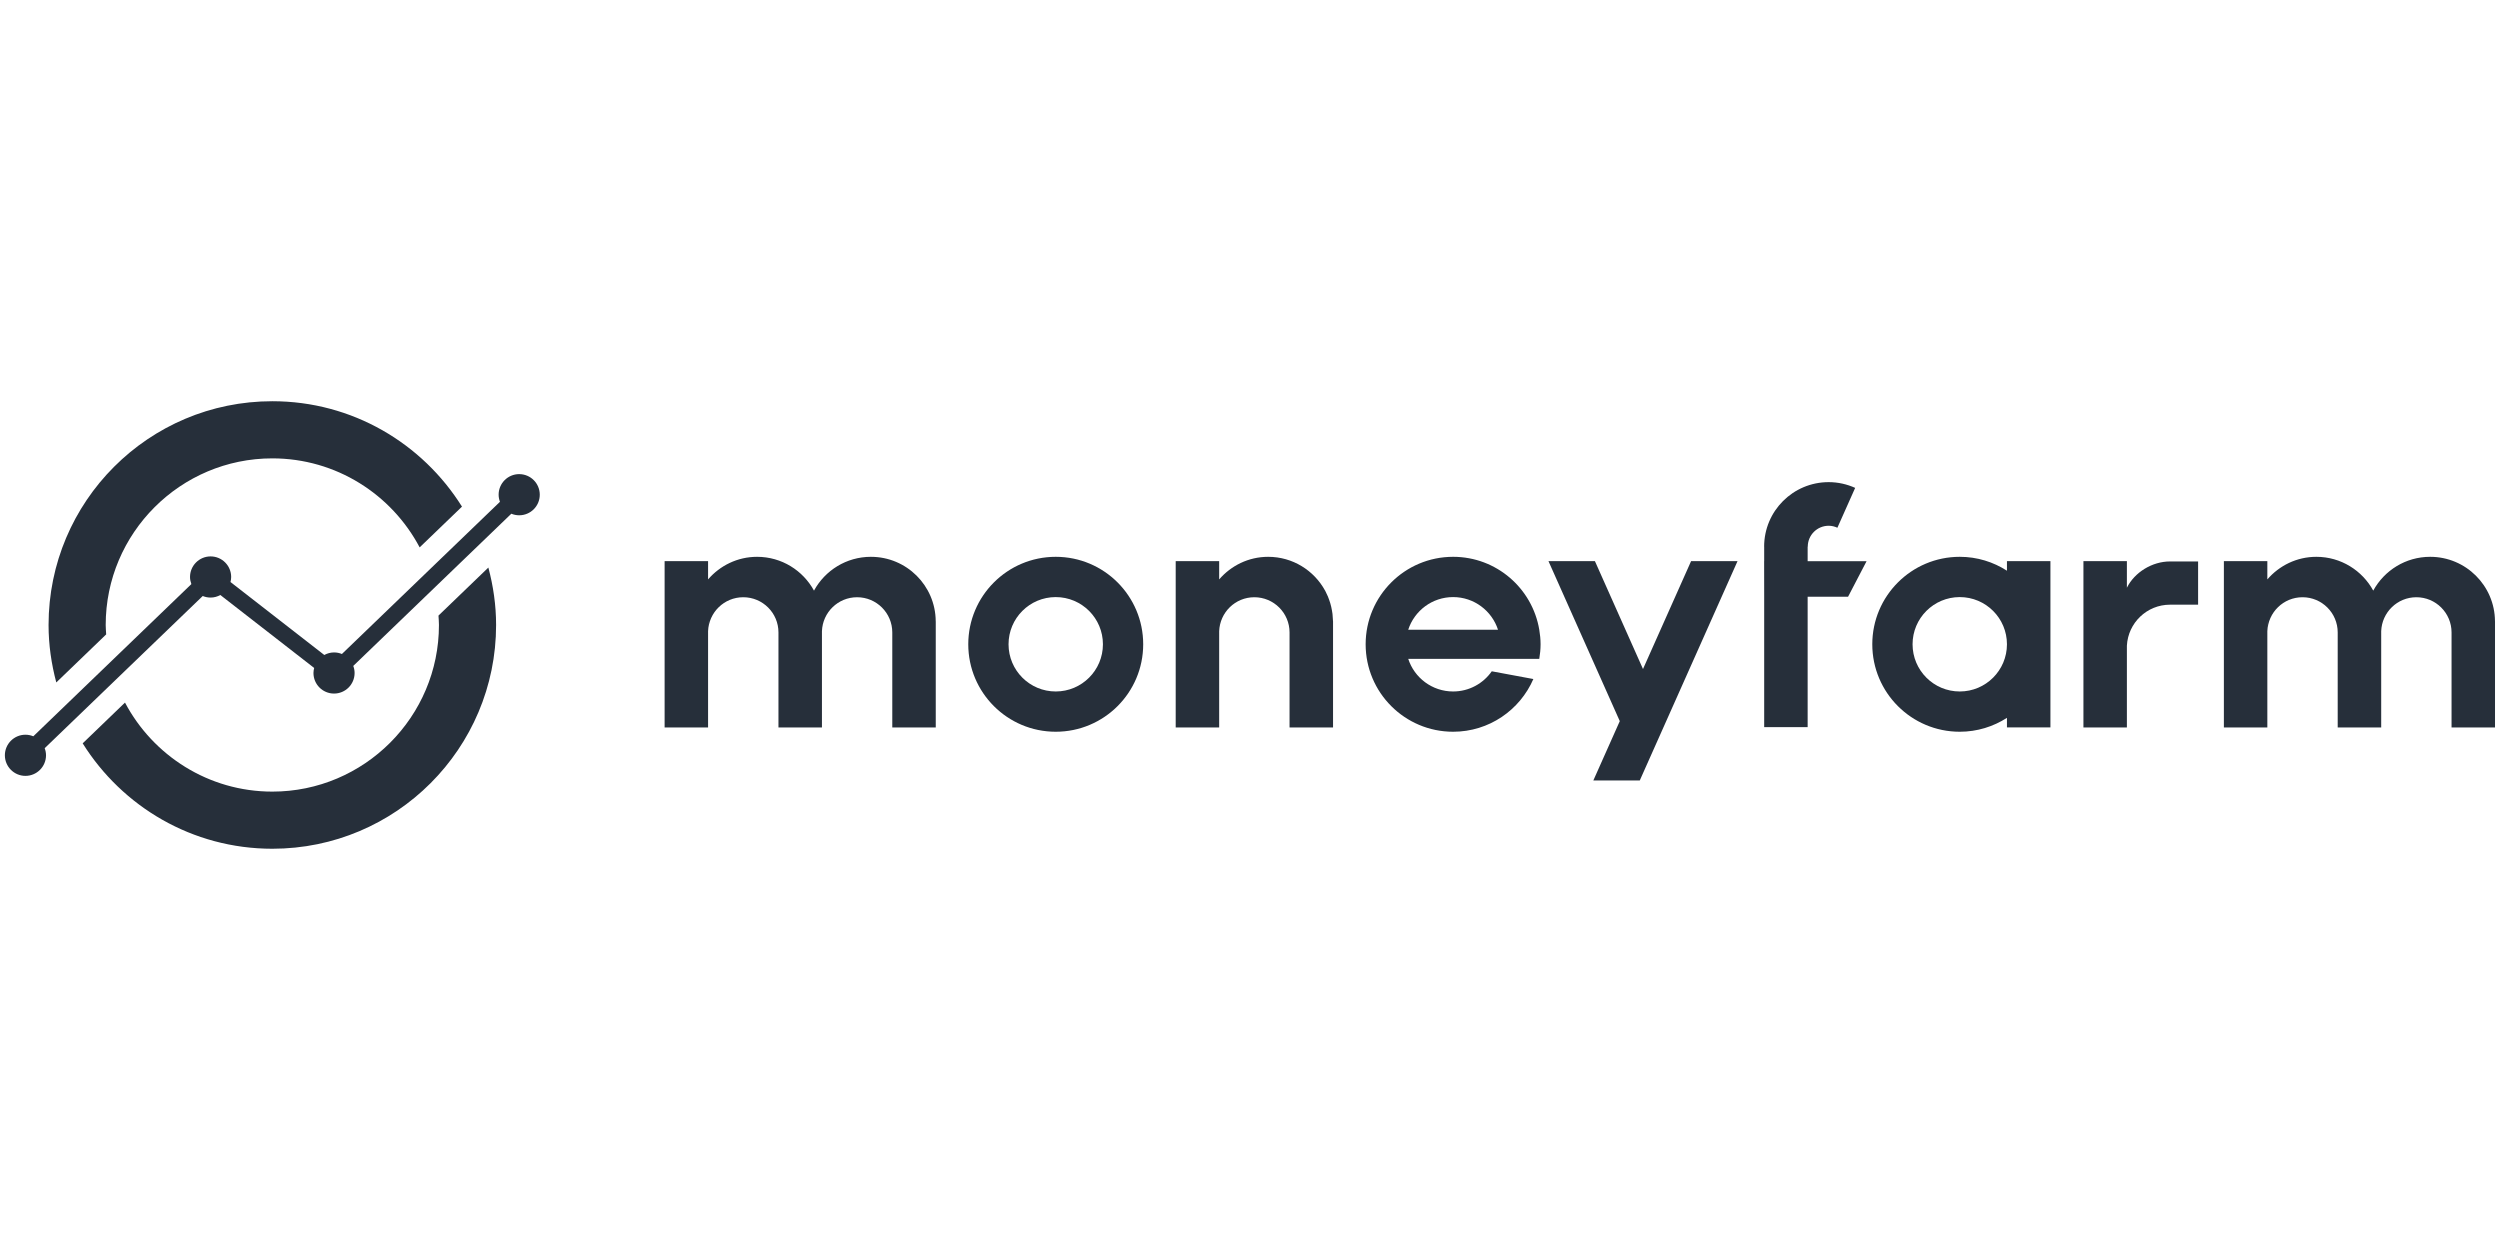 <?xml version="1.0" encoding="UTF-8" standalone="no"?><!DOCTYPE svg PUBLIC "-//W3C//DTD SVG 1.1//EN" "http://www.w3.org/Graphics/SVG/1.1/DTD/svg11.dtd"><svg width="100%" height="100%" viewBox="0 0 1024 512" version="1.1" xmlns="http://www.w3.org/2000/svg" xmlns:xlink="http://www.w3.org/1999/xlink" xml:space="preserve" style="fill-rule:evenodd;clip-rule:evenodd;stroke-linejoin:round;stroke-miterlimit:2;"><title>Moneyfarm</title><desc>Moneyfarm launched in 2012 to bring together the worlds of technology and finance to deliver an investment service that protects and increases an individual’s wealth over time. Moneyfarm now has three offices in London, Milan and Cagliari and all share a passion for providing a better investment experience.</desc>    <g transform="matrix(5.102,0,0,5.102,1.999,164.342)">        <g id="Group-2" transform="matrix(1,0,0,1,52.294,5.963)">            <path id="Fill-1" d="M97.168,6.878l-4.732,0l0,-1.166l0.01,0c0,-0.926 0.75,-1.677 1.677,-1.677c0.251,0 0.488,0.06 0.701,0.159l1.427,-3.2c-0.65,-0.293 -1.37,-0.461 -2.128,-0.461c-2.861,0 -5.18,2.319 -5.18,5.179l0.004,0l0,1.166l-0.004,0l0.004,2.857l0,10.469l3.489,0l0,-10.469l3.244,0l1.488,-2.857Z" style="fill:rgb(38,47,58);"/>            <path id="Fill-3" d="M104.648,17.339c-2.093,0 -3.789,-1.696 -3.789,-3.789c0,-2.092 1.696,-3.789 3.789,-3.789c2.092,0 3.789,1.697 3.789,3.789c0,2.093 -1.697,3.789 -3.789,3.789Zm3.789,-9.695c-1.094,-0.703 -2.392,-1.116 -3.789,-1.116c-3.878,0 -7.022,3.144 -7.022,7.022c0,3.878 3.144,7.022 7.022,7.022c1.397,0 2.695,-0.413 3.789,-1.116l0,0.77l3.49,0l0,-13.352l-3.49,0l0,0.77Z" style="fill:rgb(38,47,58);"/>            <path id="Fill-5" d="M17.234,6.528c-1.971,0 -3.685,1.095 -4.568,2.71c-0.001,0.001 -0.002,0.003 -0.003,0.004c-0.883,-1.617 -2.596,-2.714 -4.569,-2.714c-1.575,0 -2.979,0.707 -3.934,1.814l0,-0.008l0,-1.46l-3.489,0l0,13.352l3.489,0l0,-5.093l0,-2.534l0,-0.912c0,0.001 0.001,0.003 0.001,0.003l0.002,0l0,0.813c0.051,-1.516 1.293,-2.73 2.821,-2.73c1.562,0 2.827,1.265 2.827,2.826l0,7.627l3.491,0l0,-5.088l0,-2.443l0,-0.192c0.051,-1.516 1.293,-2.73 2.822,-2.73c1.56,0 2.825,1.265 2.825,2.826l0,7.627l3.49,0l0,-8.492c0,-0.015 -0.003,-0.029 -0.003,-0.044c-0.023,-2.855 -2.342,-5.162 -5.202,-5.162" style="fill:rgb(38,47,58);"/>            <path id="Fill-7" d="M147.617,11.691c-0.023,-2.855 -2.343,-5.163 -5.203,-5.163c-1.97,0 -3.684,1.096 -4.568,2.71c-0.001,0.001 -0.001,0.003 -0.002,0.004c-0.883,-1.616 -2.598,-2.714 -4.569,-2.714c-1.576,0 -2.98,0.708 -3.934,1.814l0,-0.008l0,-1.46l-3.489,0l0,13.352l3.489,0l0,-5.093l0,-2.534l0,-0.912l0,0.004l0.003,-0.001l0,0.813c0.05,-1.516 1.292,-2.73 2.821,-2.73c1.56,0 2.825,1.265 2.825,2.826l0,7.627l3.492,0l0,-5.088l0,-2.443l0,-0.192c0.052,-1.516 1.294,-2.73 2.822,-2.73c1.561,0 2.826,1.265 2.826,2.826l0,7.627l3.489,0l0,-8.492c0,-0.015 -0.002,-0.029 -0.002,-0.043" style="fill:rgb(38,47,58);"/>            <path id="Fill-9" d="M54.317,11.489c-0.005,-0.125 -0.012,-0.249 -0.026,-0.371c-0.011,-0.096 -0.029,-0.19 -0.045,-0.284c-0.017,-0.096 -0.035,-0.193 -0.057,-0.287c-0.022,-0.097 -0.048,-0.193 -0.076,-0.288c-0.026,-0.088 -0.055,-0.176 -0.086,-0.262c-0.034,-0.093 -0.066,-0.187 -0.104,-0.279c-0.037,-0.088 -0.08,-0.172 -0.121,-0.257c-0.036,-0.075 -0.066,-0.152 -0.105,-0.223c-0.001,0.001 -0.002,0.002 -0.002,0.004c-0.883,-1.616 -2.597,-2.714 -4.57,-2.714c-1.575,0 -2.978,0.708 -3.933,1.814l0,-0.008l0,-1.46l-3.49,0l0,13.352l3.49,0l0,-5.093l0,-2.534l0,-0.913l0,0.005l0.002,-0.001l0,0.813c0.052,-1.516 1.293,-2.73 2.821,-2.73c1.562,0 2.827,1.266 2.827,2.826l0,7.627l3.492,0l0,-5.088l0,-2.443l0,-0.192l0,-0.77l0,-0.043l-0.003,0.001c0,-0.069 -0.011,-0.134 -0.014,-0.202" style="fill:rgb(38,47,58);"/>            <path id="Fill-11" d="M32.071,17.339c-2.093,0 -3.789,-1.696 -3.789,-3.789c0,-2.092 1.696,-3.789 3.789,-3.789c2.092,0 3.789,1.697 3.789,3.789c0,2.093 -1.697,3.789 -3.789,3.789m0,-10.811c-3.878,0 -7.022,3.144 -7.022,7.022c0,3.878 3.144,7.022 7.022,7.022c3.878,0 7.022,-3.144 7.022,-7.022c0,-3.878 -3.144,-7.022 -7.022,-7.022" style="fill:rgb(38,47,58);"/>            <path id="Fill-13" d="M60.37,12.38c0.494,-1.519 1.919,-2.619 3.603,-2.619c1.684,0 3.11,1.1 3.604,2.619l-7.207,0Zm3.603,-5.852c-3.878,0 -7.022,3.144 -7.022,7.022c0,3.878 3.144,7.022 7.022,7.022c2.887,0 5.364,-1.743 6.443,-4.232l-3.339,-0.621c-0.685,0.979 -1.819,1.62 -3.104,1.62c-1.684,0 -3.109,-1.099 -3.603,-2.619l10.52,0c0.064,-0.381 0.105,-0.77 0.105,-1.17c0,-0.399 -0.041,-0.788 -0.105,-1.17c-0.558,-3.32 -3.438,-5.852 -6.917,-5.852Z" style="fill:rgb(38,47,58);"/>            <path id="Fill-15" d="M79.218,15.537l-3.86,-8.662l-3.729,0l5.725,12.845l-2.123,4.763l3.728,0l0.259,-0.581l1.864,-4.182l5.725,-12.845l-3.728,0l-3.861,8.662Z" style="fill:rgb(38,47,58);"/>            <path id="Fill-17" d="M121.529,6.9c-1.433,0 -2.847,0.87 -3.463,2.11l0,-2.136l-0.904,0l-2.585,0l0,13.352l3.489,0l0,-6.565c0.096,-1.832 1.607,-3.29 3.463,-3.29l2.254,0l0,-3.471l-2.254,0Z" style="fill:rgb(38,47,58);"/>        </g>        <g id="Group-3">            <path id="Fill-19" d="M41.29,5.852c-0.911,0 -1.651,0.74 -1.651,1.652c0,0.201 0.041,0.392 0.107,0.57l-5.247,5.052l-0.422,0.407l-7.02,6.76c-0.194,-0.081 -0.408,-0.126 -0.632,-0.126c-0.284,0 -0.549,0.079 -0.782,0.205l-7.531,-5.857c0.032,-0.13 0.055,-0.264 0.055,-0.405c0,-0.911 -0.739,-1.652 -1.652,-1.652c-0.91,0 -1.651,0.741 -1.651,1.652c0,0.202 0.042,0.391 0.108,0.57l-12.689,12.22c-0.195,-0.082 -0.408,-0.127 -0.632,-0.127c-0.911,0 -1.651,0.74 -1.651,1.651c0,0.912 0.74,1.653 1.651,1.653c0.913,0 1.652,-0.741 1.652,-1.653c0,-0.201 -0.041,-0.391 -0.107,-0.569l2.13,-2.052l3.538,-3.407l7.021,-6.76c0.194,0.081 0.407,0.126 0.63,0.126c0.285,0 0.549,-0.078 0.783,-0.205l7.532,5.856c-0.033,0.131 -0.056,0.265 -0.056,0.404c0,0.914 0.74,1.652 1.651,1.652c0.913,0 1.651,-0.738 1.651,-1.652c0,-0.2 -0.04,-0.39 -0.106,-0.568l12.689,-12.219c0.194,0.081 0.407,0.126 0.631,0.126c0.914,0 1.652,-0.739 1.652,-1.652c0,-0.912 -0.738,-1.652 -1.652,-1.652" style="fill:rgb(38,47,58);"/>            <path id="Fill-21" d="M34.81,17.21c0.014,0.251 0.038,0.5 0.038,0.754c0,7.376 -6,13.377 -13.377,13.377c-5.127,0 -9.583,-2.902 -11.828,-7.147l-3.397,3.272c3.174,5.075 8.797,8.462 15.225,8.462c9.921,0 17.965,-8.042 17.965,-17.964c0,-1.597 -0.23,-3.138 -0.621,-4.611l-4.005,3.857Z" style="fill:rgb(38,47,58);"/>            <path id="Fill-23" d="M8.132,18.72c-0.013,-0.252 -0.038,-0.5 -0.038,-0.755c0,-7.377 6.001,-13.377 13.377,-13.377c5.127,0 9.583,2.901 11.828,7.146l3.398,-3.271c-3.174,-5.075 -8.798,-8.463 -15.226,-8.463c-9.921,0 -17.964,8.043 -17.964,17.965c0,1.597 0.229,3.137 0.62,4.612l4.005,-3.857Z" style="fill:rgb(38,47,58);"/>        </g>    </g></svg>